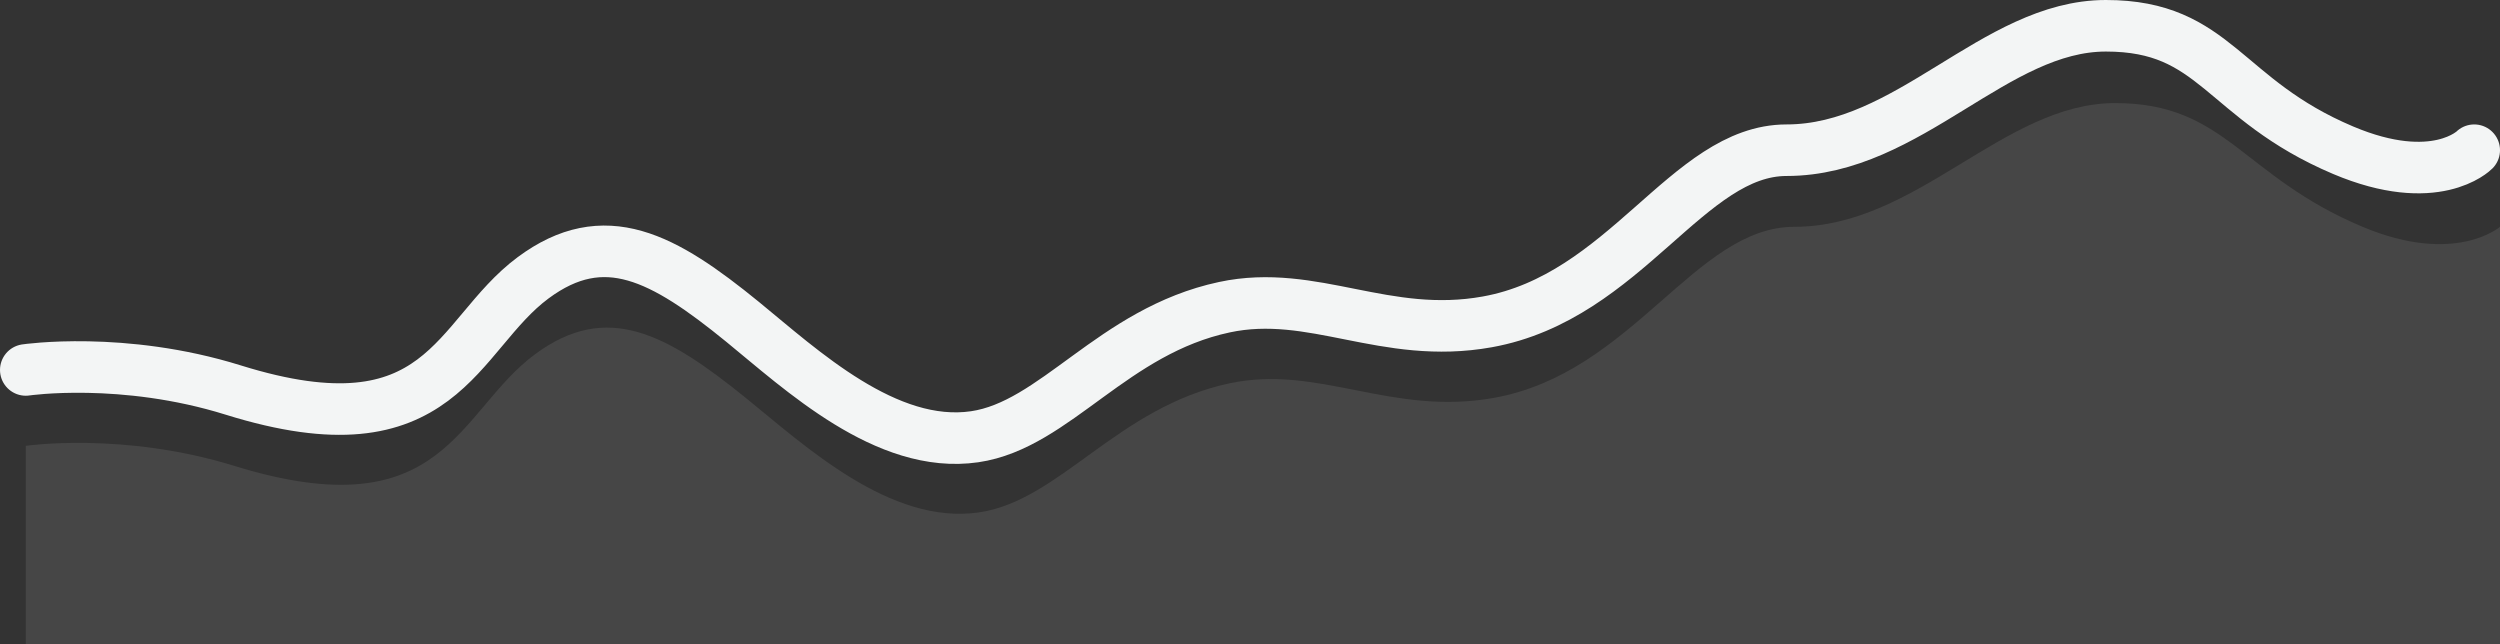 <svg width="97" height="25" viewBox="0 0 97 25" fill="none" xmlns="http://www.w3.org/2000/svg">
<rect x="0" y="0" width="97" height="25" fill="#333333" stroke="none"/>
<path opacity="0.1" fill-rule="evenodd" clip-rule="evenodd" d="M1 17.298C1 17.298 4.784 16.744 9.087 18.075C17.27 20.607 17.736 15.971 20.771 13.736C23.547 11.691 25.846 12.938 28.937 15.439C31.217 17.284 34.539 20.38 37.98 19.882C41.125 19.426 43.355 15.795 47.714 14.871C51.17 14.139 53.978 16.15 57.956 15.439C63.354 14.475 65.765 8.8 69.622 8.8C74.383 8.8 77.735 4 82.067 4C86.372 4 86.957 6.823 91.667 8.8C95.267 10.312 97 8.8 97 8.8V25H1V17.298Z" fill="#F3F5F5"/>
<path d="M1 14.354C1 14.354 4.768 13.798 9.051 15.134C17.198 17.674 17.663 13.022 20.683 10.78C23.447 8.728 25.736 9.98 28.814 12.489C31.083 14.34 34.391 17.446 37.817 16.946C40.948 16.489 43.168 12.845 47.508 11.919C50.948 11.184 53.743 13.202 57.705 12.489C63.078 11.522 65.478 5.828 69.319 5.828C74.059 5.828 77.396 1 81.708 1C85.995 1 86.223 3.844 90.912 5.828C94.497 7.344 96 5.828 96 5.828" stroke="#F3F5F5" stroke-width="2" stroke-linecap="round" stroke-linejoin="round"/>
</svg>
